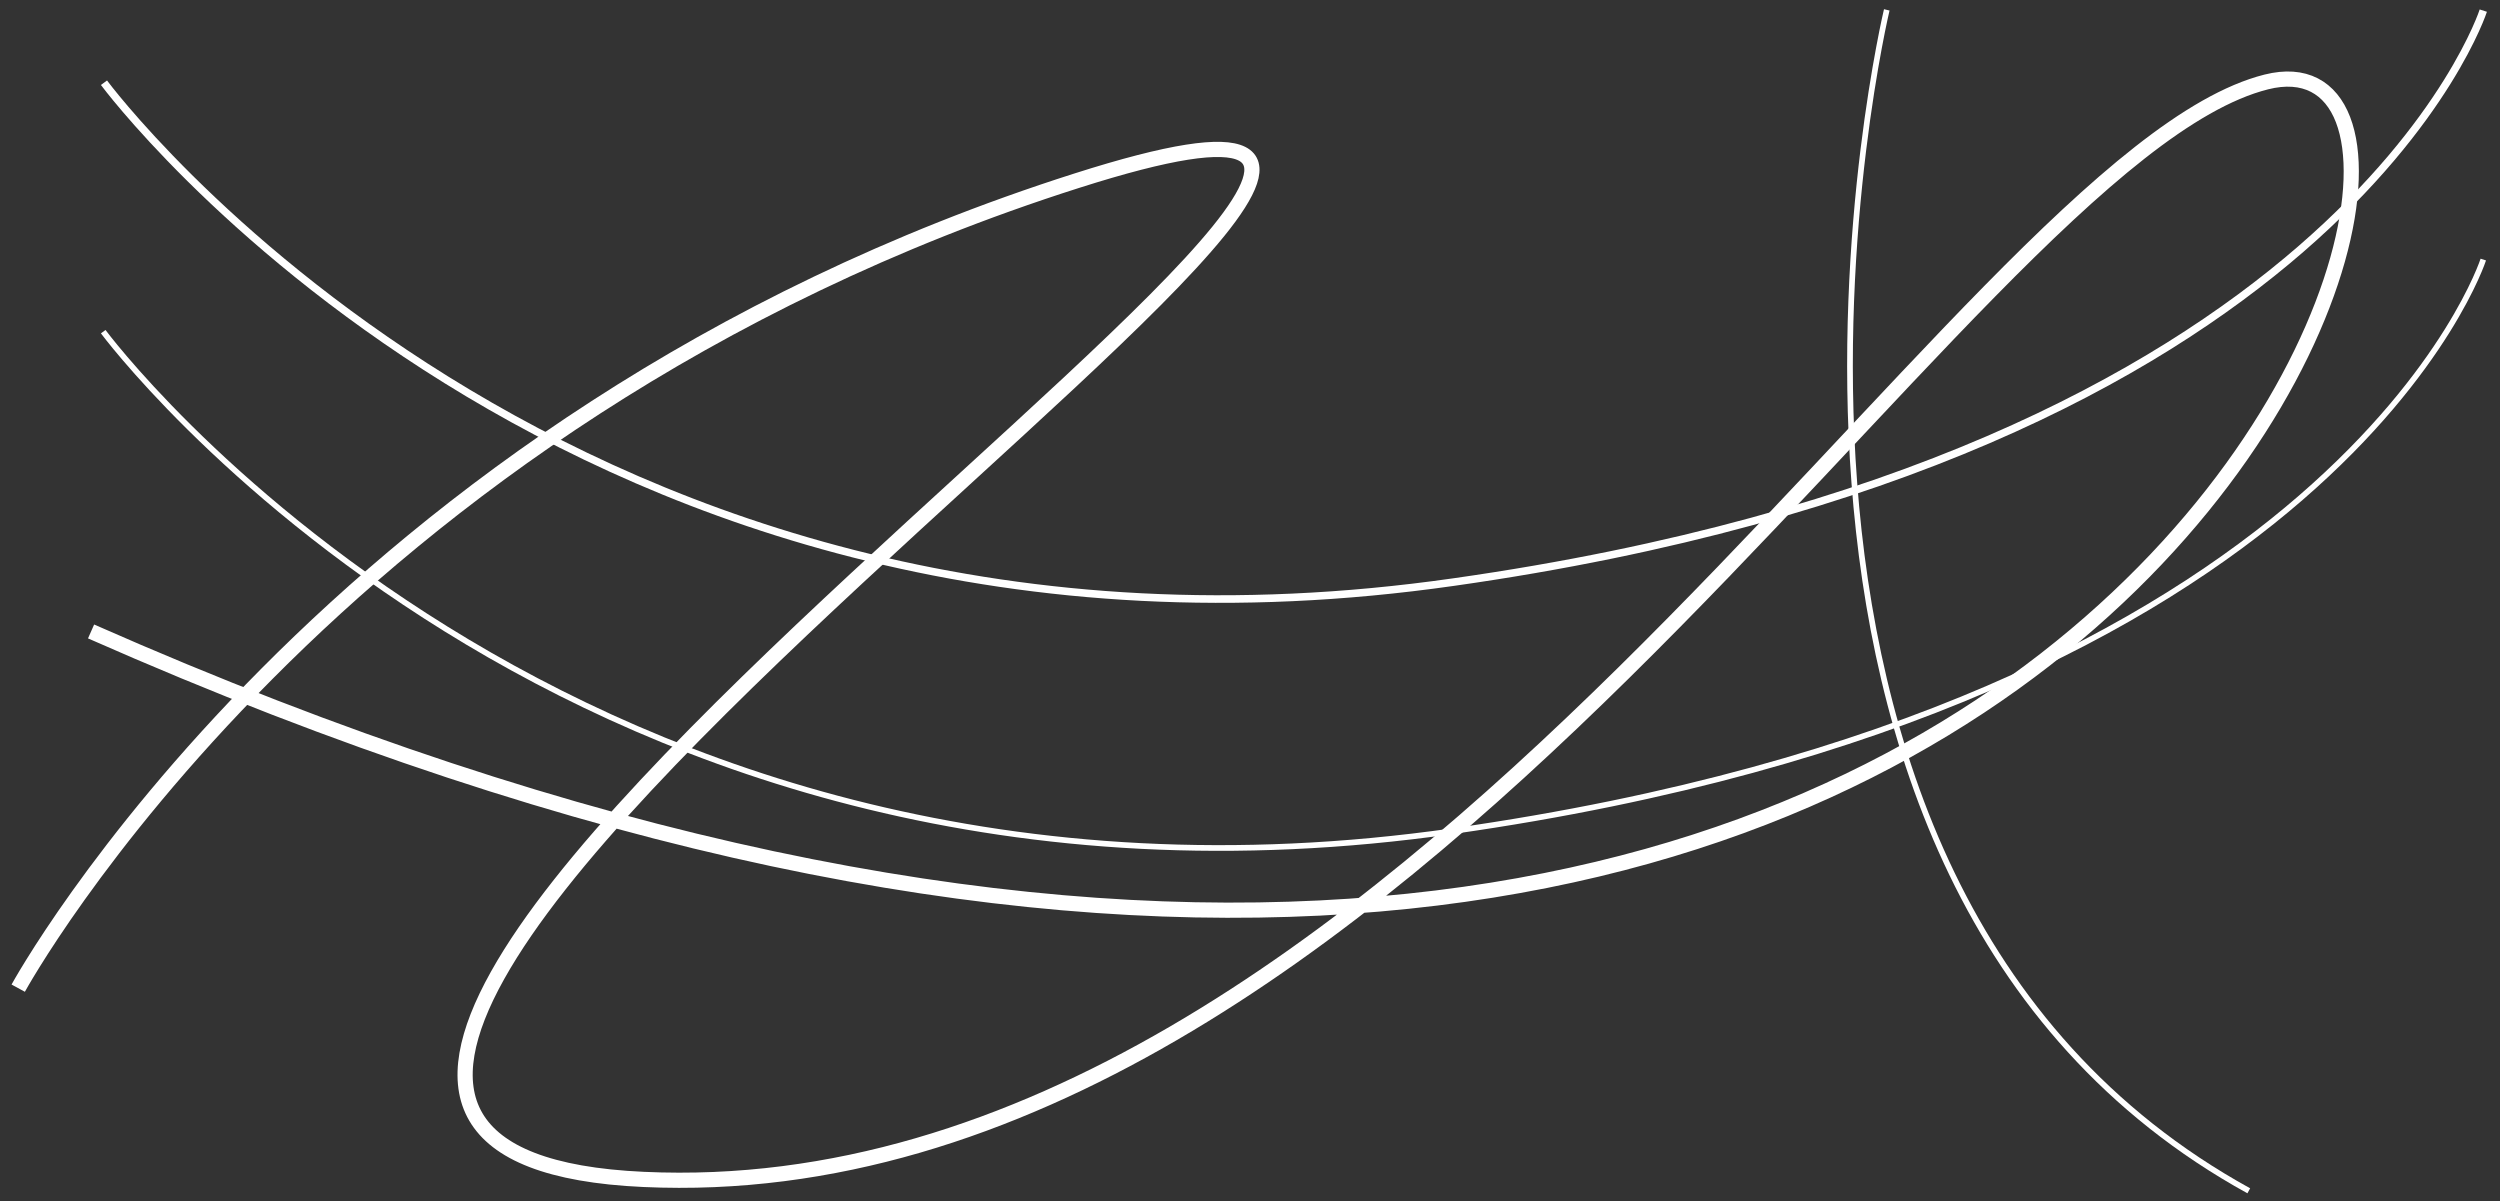 <?xml version="1.0" encoding="utf-8"?>
<!-- Generator: Adobe Illustrator 25.2.3, SVG Export Plug-In . SVG Version: 6.00 Build 0)  -->
<svg version="1.1" id="Layer_1" xmlns="http://www.w3.org/2000/svg" xmlns:xlink="http://www.w3.org/1999/xlink" x="0px" y="0px"
	 viewBox="0 0 329.4 158.3" style="enable-background:new 0 0 329.4 158.3;" xml:space="preserve">
<rect x="0" y="0" width="329.4" height="158.3" fill="#333333" stroke="none"/>
<style type="text/css">
	.st0{fill:none;stroke:#FFFFFF;stroke-width:2;}
	.st1{fill:none;stroke:#FFFFFF;}
	.st2{fill:none;stroke:#FFFFFF;stroke-width:0.75;}
</style>
<g>
	<path class="st0" d="M2.4,130.2c0,0,40.9-75,139.5-106.4C240.4-7.6-14.8,150.9,84.8,155.4C184.4,160,258.3,21,298.6,10.8
		C339,0.6,276.1,199.8,12,83.2"/>
	<path class="st1" d="M13.7,10.9c0,0,61.1,82.5,177.8,65.8C308.3,60.1,327.2,1.4,327.2,1.4"/>
	<path class="st2" d="M13.6,43.7c0,0,61.1,82.5,177.9,65.8s135.7-75.3,135.7-75.3"/>
	<path class="st2" d="M248.6,1.3c0,0-27.3,114.3,47.7,155.6"/>
</g>
</svg>
